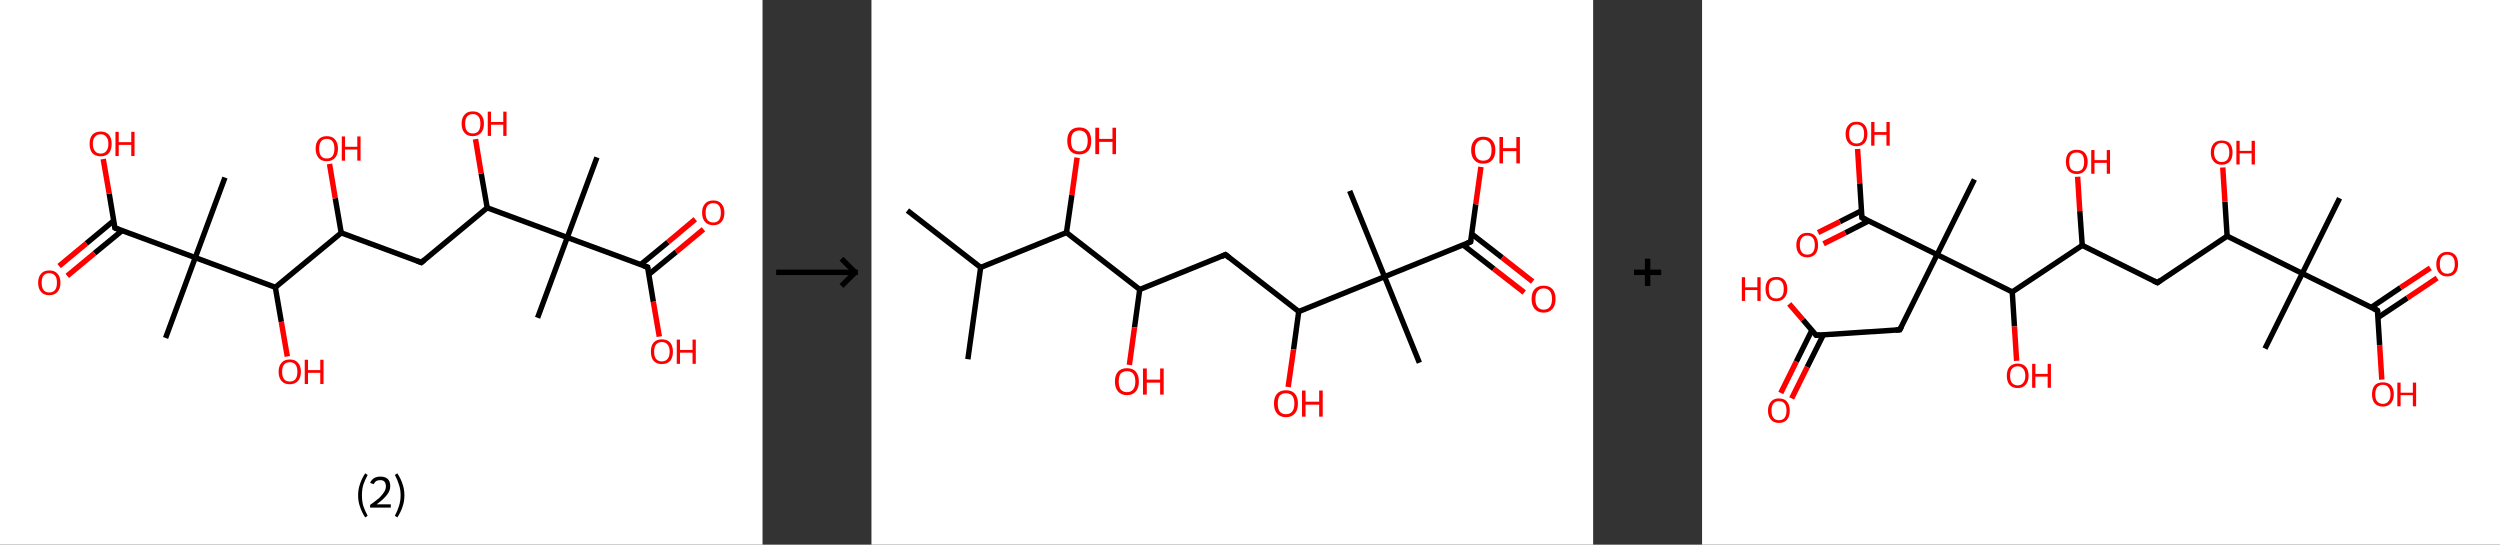 <?xml version='1.0' encoding='ASCII' standalone='yes'?>
<svg xmlns="http://www.w3.org/2000/svg" xmlns:xlink="http://www.w3.org/1999/xlink" version="1.1" width="918.0px" viewBox="0 0 918.0 200.0" height="200.0px">
  <rect x="0" y="0" width="918.0" height="200.0" fill="#333333" stroke="none"/>
  <g>
    <g transform="translate(0, 0) scale(1 1) "><!-- END OF HEADER -->
<rect style="opacity:1.0;fill:#FFFFFF;stroke:none" width="280.0" height="200.0" x="0.0" y="0.0"> </rect>
<path class="bond-0 atom-0 atom-1" d="M 219.2,57.8 L 208.3,87.2" style="fill:none;fill-rule:evenodd;stroke:#000000;stroke-width:2.0px;stroke-linecap:butt;stroke-linejoin:miter;stroke-opacity:1"/>
<path class="bond-1 atom-1 atom-2" d="M 208.3,87.2 L 197.4,116.7" style="fill:none;fill-rule:evenodd;stroke:#000000;stroke-width:2.0px;stroke-linecap:butt;stroke-linejoin:miter;stroke-opacity:1"/>
<path class="bond-2 atom-1 atom-3" d="M 208.3,87.2 L 237.8,98.1" style="fill:none;fill-rule:evenodd;stroke:#000000;stroke-width:2.0px;stroke-linecap:butt;stroke-linejoin:miter;stroke-opacity:1"/>
<path class="bond-3 atom-3 atom-4" d="M 238.2,100.8 L 248.3,92.5" style="fill:none;fill-rule:evenodd;stroke:#000000;stroke-width:2.0px;stroke-linecap:butt;stroke-linejoin:miter;stroke-opacity:1"/>
<path class="bond-3 atom-3 atom-4" d="M 248.3,92.5 L 258.3,84.2" style="fill:none;fill-rule:evenodd;stroke:#FF0000;stroke-width:2.0px;stroke-linecap:butt;stroke-linejoin:miter;stroke-opacity:1"/>
<path class="bond-3 atom-3 atom-4" d="M 235.2,97.2 L 245.3,88.9" style="fill:none;fill-rule:evenodd;stroke:#000000;stroke-width:2.0px;stroke-linecap:butt;stroke-linejoin:miter;stroke-opacity:1"/>
<path class="bond-3 atom-3 atom-4" d="M 245.3,88.9 L 255.3,80.5" style="fill:none;fill-rule:evenodd;stroke:#FF0000;stroke-width:2.0px;stroke-linecap:butt;stroke-linejoin:miter;stroke-opacity:1"/>
<path class="bond-4 atom-3 atom-5" d="M 237.8,98.1 L 239.9,110.8" style="fill:none;fill-rule:evenodd;stroke:#000000;stroke-width:2.0px;stroke-linecap:butt;stroke-linejoin:miter;stroke-opacity:1"/>
<path class="bond-4 atom-3 atom-5" d="M 239.9,110.8 L 242.1,123.6" style="fill:none;fill-rule:evenodd;stroke:#FF0000;stroke-width:2.0px;stroke-linecap:butt;stroke-linejoin:miter;stroke-opacity:1"/>
<path class="bond-5 atom-1 atom-6" d="M 208.3,87.2 L 178.9,76.3" style="fill:none;fill-rule:evenodd;stroke:#000000;stroke-width:2.0px;stroke-linecap:butt;stroke-linejoin:miter;stroke-opacity:1"/>
<path class="bond-6 atom-6 atom-7" d="M 178.9,76.3 L 176.7,63.7" style="fill:none;fill-rule:evenodd;stroke:#000000;stroke-width:2.0px;stroke-linecap:butt;stroke-linejoin:miter;stroke-opacity:1"/>
<path class="bond-6 atom-6 atom-7" d="M 176.7,63.7 L 174.6,51.1" style="fill:none;fill-rule:evenodd;stroke:#FF0000;stroke-width:2.0px;stroke-linecap:butt;stroke-linejoin:miter;stroke-opacity:1"/>
<path class="bond-7 atom-6 atom-8" d="M 178.9,76.3 L 154.7,96.4" style="fill:none;fill-rule:evenodd;stroke:#000000;stroke-width:2.0px;stroke-linecap:butt;stroke-linejoin:miter;stroke-opacity:1"/>
<path class="bond-8 atom-8 atom-9" d="M 154.7,96.4 L 125.3,85.5" style="fill:none;fill-rule:evenodd;stroke:#000000;stroke-width:2.0px;stroke-linecap:butt;stroke-linejoin:miter;stroke-opacity:1"/>
<path class="bond-9 atom-9 atom-10" d="M 125.3,85.5 L 123.1,72.8" style="fill:none;fill-rule:evenodd;stroke:#000000;stroke-width:2.0px;stroke-linecap:butt;stroke-linejoin:miter;stroke-opacity:1"/>
<path class="bond-9 atom-9 atom-10" d="M 123.1,72.8 L 121.0,60.2" style="fill:none;fill-rule:evenodd;stroke:#FF0000;stroke-width:2.0px;stroke-linecap:butt;stroke-linejoin:miter;stroke-opacity:1"/>
<path class="bond-10 atom-9 atom-11" d="M 125.3,85.5 L 101.1,105.5" style="fill:none;fill-rule:evenodd;stroke:#000000;stroke-width:2.0px;stroke-linecap:butt;stroke-linejoin:miter;stroke-opacity:1"/>
<path class="bond-11 atom-11 atom-12" d="M 101.1,105.5 L 103.3,118.2" style="fill:none;fill-rule:evenodd;stroke:#000000;stroke-width:2.0px;stroke-linecap:butt;stroke-linejoin:miter;stroke-opacity:1"/>
<path class="bond-11 atom-11 atom-12" d="M 103.3,118.2 L 105.5,130.9" style="fill:none;fill-rule:evenodd;stroke:#FF0000;stroke-width:2.0px;stroke-linecap:butt;stroke-linejoin:miter;stroke-opacity:1"/>
<path class="bond-12 atom-11 atom-13" d="M 101.1,105.5 L 71.7,94.6" style="fill:none;fill-rule:evenodd;stroke:#000000;stroke-width:2.0px;stroke-linecap:butt;stroke-linejoin:miter;stroke-opacity:1"/>
<path class="bond-13 atom-13 atom-14" d="M 71.7,94.6 L 82.6,65.2" style="fill:none;fill-rule:evenodd;stroke:#000000;stroke-width:2.0px;stroke-linecap:butt;stroke-linejoin:miter;stroke-opacity:1"/>
<path class="bond-14 atom-13 atom-15" d="M 71.7,94.6 L 60.8,124.1" style="fill:none;fill-rule:evenodd;stroke:#000000;stroke-width:2.0px;stroke-linecap:butt;stroke-linejoin:miter;stroke-opacity:1"/>
<path class="bond-15 atom-13 atom-16" d="M 71.7,94.6 L 42.2,83.7" style="fill:none;fill-rule:evenodd;stroke:#000000;stroke-width:2.0px;stroke-linecap:butt;stroke-linejoin:miter;stroke-opacity:1"/>
<path class="bond-16 atom-16 atom-17" d="M 41.8,81.0 L 31.7,89.4" style="fill:none;fill-rule:evenodd;stroke:#000000;stroke-width:2.0px;stroke-linecap:butt;stroke-linejoin:miter;stroke-opacity:1"/>
<path class="bond-16 atom-16 atom-17" d="M 31.7,89.4 L 21.7,97.7" style="fill:none;fill-rule:evenodd;stroke:#FF0000;stroke-width:2.0px;stroke-linecap:butt;stroke-linejoin:miter;stroke-opacity:1"/>
<path class="bond-16 atom-16 atom-17" d="M 44.8,84.7 L 34.7,93.0" style="fill:none;fill-rule:evenodd;stroke:#000000;stroke-width:2.0px;stroke-linecap:butt;stroke-linejoin:miter;stroke-opacity:1"/>
<path class="bond-16 atom-16 atom-17" d="M 34.7,93.0 L 24.7,101.3" style="fill:none;fill-rule:evenodd;stroke:#FF0000;stroke-width:2.0px;stroke-linecap:butt;stroke-linejoin:miter;stroke-opacity:1"/>
<path class="bond-17 atom-16 atom-18" d="M 42.2,83.7 L 40.1,71.1" style="fill:none;fill-rule:evenodd;stroke:#000000;stroke-width:2.0px;stroke-linecap:butt;stroke-linejoin:miter;stroke-opacity:1"/>
<path class="bond-17 atom-16 atom-18" d="M 40.1,71.1 L 37.9,58.4" style="fill:none;fill-rule:evenodd;stroke:#FF0000;stroke-width:2.0px;stroke-linecap:butt;stroke-linejoin:miter;stroke-opacity:1"/>
<path d="M 236.3,97.6 L 237.8,98.1 L 237.9,98.8" style="fill:none;stroke:#000000;stroke-width:2.0px;stroke-linecap:butt;stroke-linejoin:miter;stroke-opacity:1;"/>
<path d="M 155.9,95.4 L 154.7,96.4 L 153.2,95.8" style="fill:none;stroke:#000000;stroke-width:2.0px;stroke-linecap:butt;stroke-linejoin:miter;stroke-opacity:1;"/>
<path d="M 43.7,84.3 L 42.2,83.7 L 42.1,83.1" style="fill:none;stroke:#000000;stroke-width:2.0px;stroke-linecap:butt;stroke-linejoin:miter;stroke-opacity:1;"/>
<path class="atom-4" d="M 257.8 78.1 Q 257.8 76.0, 258.9 74.8 Q 259.9 73.6, 261.9 73.6 Q 263.9 73.6, 264.9 74.8 Q 266.0 76.0, 266.0 78.1 Q 266.0 80.3, 264.9 81.5 Q 263.9 82.7, 261.9 82.7 Q 260.0 82.7, 258.9 81.5 Q 257.8 80.3, 257.8 78.1 M 261.9 81.7 Q 263.3 81.7, 264.0 80.8 Q 264.7 79.9, 264.7 78.1 Q 264.7 76.4, 264.0 75.5 Q 263.3 74.6, 261.9 74.6 Q 260.6 74.6, 259.8 75.5 Q 259.1 76.4, 259.1 78.1 Q 259.1 79.9, 259.8 80.8 Q 260.6 81.7, 261.9 81.7 " fill="#FF0000"/>
<path class="atom-5" d="M 239.0 129.1 Q 239.0 127.0, 240.0 125.8 Q 241.1 124.6, 243.0 124.6 Q 245.0 124.6, 246.1 125.8 Q 247.1 127.0, 247.1 129.1 Q 247.1 131.3, 246.1 132.5 Q 245.0 133.7, 243.0 133.7 Q 241.1 133.7, 240.0 132.5 Q 239.0 131.3, 239.0 129.1 M 243.0 132.7 Q 244.4 132.7, 245.1 131.8 Q 245.9 130.9, 245.9 129.1 Q 245.9 127.4, 245.1 126.5 Q 244.4 125.6, 243.0 125.6 Q 241.7 125.6, 240.9 126.5 Q 240.2 127.4, 240.2 129.1 Q 240.2 130.9, 240.9 131.8 Q 241.7 132.7, 243.0 132.7 " fill="#FF0000"/>
<path class="atom-5" d="M 248.5 124.7 L 249.7 124.7 L 249.7 128.5 L 254.3 128.5 L 254.3 124.7 L 255.5 124.7 L 255.5 133.6 L 254.3 133.6 L 254.3 129.5 L 249.7 129.5 L 249.7 133.6 L 248.5 133.6 L 248.5 124.7 " fill="#FF0000"/>
<path class="atom-7" d="M 169.5 45.4 Q 169.5 43.3, 170.6 42.1 Q 171.6 40.9, 173.6 40.9 Q 175.6 40.9, 176.6 42.1 Q 177.7 43.3, 177.7 45.4 Q 177.7 47.6, 176.6 48.8 Q 175.5 50.0, 173.6 50.0 Q 171.6 50.0, 170.6 48.8 Q 169.5 47.6, 169.5 45.4 M 173.6 49.0 Q 175.0 49.0, 175.7 48.1 Q 176.4 47.2, 176.4 45.4 Q 176.4 43.7, 175.7 42.8 Q 175.0 41.9, 173.6 41.9 Q 172.2 41.9, 171.5 42.8 Q 170.8 43.7, 170.8 45.4 Q 170.8 47.2, 171.5 48.1 Q 172.2 49.0, 173.6 49.0 " fill="#FF0000"/>
<path class="atom-7" d="M 179.1 41.0 L 180.3 41.0 L 180.3 44.8 L 184.8 44.8 L 184.8 41.0 L 186.0 41.0 L 186.0 49.9 L 184.8 49.9 L 184.8 45.8 L 180.3 45.8 L 180.3 49.9 L 179.1 49.9 L 179.1 41.0 " fill="#FF0000"/>
<path class="atom-10" d="M 115.9 54.6 Q 115.9 52.4, 117.0 51.2 Q 118.0 50.0, 120.0 50.0 Q 122.0 50.0, 123.0 51.2 Q 124.1 52.4, 124.1 54.6 Q 124.1 56.7, 123.0 58.0 Q 121.9 59.2, 120.0 59.2 Q 118.0 59.2, 117.0 58.0 Q 115.9 56.7, 115.9 54.6 M 120.0 58.2 Q 121.4 58.2, 122.1 57.3 Q 122.8 56.3, 122.8 54.6 Q 122.8 52.8, 122.1 51.9 Q 121.4 51.0, 120.0 51.0 Q 118.6 51.0, 117.9 51.9 Q 117.2 52.8, 117.2 54.6 Q 117.2 56.4, 117.9 57.3 Q 118.6 58.2, 120.0 58.2 " fill="#FF0000"/>
<path class="atom-10" d="M 125.5 50.1 L 126.7 50.1 L 126.7 53.9 L 131.2 53.9 L 131.2 50.1 L 132.4 50.1 L 132.4 59.0 L 131.2 59.0 L 131.2 54.9 L 126.7 54.9 L 126.7 59.0 L 125.5 59.0 L 125.5 50.1 " fill="#FF0000"/>
<path class="atom-12" d="M 102.3 136.5 Q 102.3 134.4, 103.4 133.2 Q 104.4 132.0, 106.4 132.0 Q 108.4 132.0, 109.4 133.2 Q 110.5 134.4, 110.5 136.5 Q 110.5 138.7, 109.4 139.9 Q 108.3 141.1, 106.4 141.1 Q 104.4 141.1, 103.4 139.9 Q 102.3 138.7, 102.3 136.5 M 106.4 140.1 Q 107.8 140.1, 108.5 139.2 Q 109.2 138.3, 109.2 136.5 Q 109.2 134.8, 108.5 133.9 Q 107.8 133.0, 106.4 133.0 Q 105.0 133.0, 104.3 133.9 Q 103.6 134.7, 103.6 136.5 Q 103.6 138.3, 104.3 139.2 Q 105.0 140.1, 106.4 140.1 " fill="#FF0000"/>
<path class="atom-12" d="M 111.9 132.1 L 113.1 132.1 L 113.1 135.9 L 117.6 135.9 L 117.6 132.1 L 118.8 132.1 L 118.8 141.0 L 117.6 141.0 L 117.6 136.9 L 113.1 136.9 L 113.1 141.0 L 111.9 141.0 L 111.9 132.1 " fill="#FF0000"/>
<path class="atom-17" d="M 14.0 103.8 Q 14.0 101.7, 15.1 100.5 Q 16.1 99.3, 18.1 99.3 Q 20.1 99.3, 21.1 100.5 Q 22.2 101.7, 22.2 103.8 Q 22.2 106.0, 21.1 107.2 Q 20.0 108.4, 18.1 108.4 Q 16.1 108.4, 15.1 107.2 Q 14.0 106.0, 14.0 103.8 M 18.1 107.4 Q 19.4 107.4, 20.2 106.5 Q 20.9 105.6, 20.9 103.8 Q 20.9 102.0, 20.2 101.2 Q 19.4 100.3, 18.1 100.3 Q 16.7 100.3, 16.0 101.2 Q 15.3 102.0, 15.3 103.8 Q 15.3 105.6, 16.0 106.5 Q 16.7 107.4, 18.1 107.4 " fill="#FF0000"/>
<path class="atom-18" d="M 32.9 52.8 Q 32.9 50.7, 33.9 49.5 Q 35.0 48.3, 37.0 48.3 Q 38.9 48.3, 40.0 49.5 Q 41.0 50.7, 41.0 52.8 Q 41.0 55.0, 40.0 56.2 Q 38.9 57.4, 37.0 57.4 Q 35.0 57.4, 33.9 56.2 Q 32.9 55.0, 32.9 52.8 M 37.0 56.4 Q 38.3 56.4, 39.0 55.5 Q 39.8 54.6, 39.8 52.8 Q 39.8 51.1, 39.0 50.2 Q 38.3 49.3, 37.0 49.3 Q 35.6 49.3, 34.9 50.2 Q 34.1 51.0, 34.1 52.8 Q 34.1 54.6, 34.9 55.5 Q 35.6 56.4, 37.0 56.4 " fill="#FF0000"/>
<path class="atom-18" d="M 42.4 48.4 L 43.6 48.4 L 43.6 52.2 L 48.2 52.2 L 48.2 48.4 L 49.4 48.4 L 49.4 57.3 L 48.2 57.3 L 48.2 53.2 L 43.6 53.2 L 43.6 57.3 L 42.4 57.3 L 42.4 48.4 " fill="#FF0000"/>
<path class="legend" d="M 131.5 181.9 Q 131.5 179.6, 132.2 177.7 Q 132.8 175.8, 134.1 173.8 L 135.0 174.4 Q 134.0 176.3, 133.4 178.0 Q 132.9 179.7, 132.9 181.9 Q 132.9 184.0, 133.4 185.8 Q 134.0 187.5, 135.0 189.4 L 134.1 190.0 Q 132.8 188.0, 132.2 186.1 Q 131.5 184.2, 131.5 181.9 " fill="#000000"/>
<path class="legend" d="M 135.9 177.3 Q 136.4 176.2, 137.3 175.6 Q 138.3 175.0, 139.7 175.0 Q 141.4 175.0, 142.4 175.9 Q 143.3 176.8, 143.3 178.5 Q 143.3 180.2, 142.1 181.7 Q 140.9 183.3, 138.3 185.2 L 143.5 185.2 L 143.5 186.4 L 135.9 186.4 L 135.9 185.4 Q 138.0 183.9, 139.3 182.8 Q 140.5 181.6, 141.1 180.6 Q 141.7 179.6, 141.7 178.6 Q 141.7 177.5, 141.2 176.9 Q 140.7 176.3, 139.7 176.3 Q 138.8 176.3, 138.2 176.6 Q 137.6 177.0, 137.2 177.8 L 135.9 177.3 " fill="#000000"/>
<path class="legend" d="M 148.5 181.9 Q 148.5 184.2, 147.8 186.1 Q 147.2 188.0, 145.9 190.0 L 145.0 189.4 Q 146.0 187.5, 146.5 185.8 Q 147.1 184.0, 147.1 181.9 Q 147.1 179.7, 146.5 178.0 Q 146.0 176.3, 145.0 174.4 L 145.9 173.8 Q 147.2 175.8, 147.8 177.7 Q 148.5 179.6, 148.5 181.9 " fill="#000000"/>
</g>
    <g transform="translate(280.0, 0) scale(1 1) "><line x1="5" y1="100" x2="35" y2="100" style="stroke:rgb(0,0,0);stroke-width:2"/>
  <line x1="34" y1="100" x2="29" y2="95" style="stroke:rgb(0,0,0);stroke-width:2"/>
  <line x1="34" y1="100" x2="29" y2="105" style="stroke:rgb(0,0,0);stroke-width:2"/>
</g>
    <g transform="translate(320.0, 0) scale(1 1) "><!-- END OF HEADER -->
<rect style="opacity:1.0;fill:#FFFFFF;stroke:none" width="265.0" height="200.0" x="0.0" y="0.0"> </rect>
<path class="bond-0 atom-0 atom-1" d="M 13.2,77.3 L 40.1,98.2" style="fill:none;fill-rule:evenodd;stroke:#000000;stroke-width:2.0px;stroke-linecap:butt;stroke-linejoin:miter;stroke-opacity:1"/>
<path class="bond-1 atom-1 atom-2" d="M 40.1,98.2 L 35.4,131.9" style="fill:none;fill-rule:evenodd;stroke:#000000;stroke-width:2.0px;stroke-linecap:butt;stroke-linejoin:miter;stroke-opacity:1"/>
<path class="bond-2 atom-1 atom-3" d="M 40.1,98.2 L 71.6,85.4" style="fill:none;fill-rule:evenodd;stroke:#000000;stroke-width:2.0px;stroke-linecap:butt;stroke-linejoin:miter;stroke-opacity:1"/>
<path class="bond-3 atom-3 atom-4" d="M 71.6,85.4 L 73.6,71.6" style="fill:none;fill-rule:evenodd;stroke:#000000;stroke-width:2.0px;stroke-linecap:butt;stroke-linejoin:miter;stroke-opacity:1"/>
<path class="bond-3 atom-3 atom-4" d="M 73.6,71.6 L 75.5,57.9" style="fill:none;fill-rule:evenodd;stroke:#FF0000;stroke-width:2.0px;stroke-linecap:butt;stroke-linejoin:miter;stroke-opacity:1"/>
<path class="bond-4 atom-3 atom-5" d="M 71.6,85.4 L 98.5,106.3" style="fill:none;fill-rule:evenodd;stroke:#000000;stroke-width:2.0px;stroke-linecap:butt;stroke-linejoin:miter;stroke-opacity:1"/>
<path class="bond-5 atom-5 atom-6" d="M 98.5,106.3 L 96.6,120.2" style="fill:none;fill-rule:evenodd;stroke:#000000;stroke-width:2.0px;stroke-linecap:butt;stroke-linejoin:miter;stroke-opacity:1"/>
<path class="bond-5 atom-5 atom-6" d="M 96.6,120.2 L 94.7,134.0" style="fill:none;fill-rule:evenodd;stroke:#FF0000;stroke-width:2.0px;stroke-linecap:butt;stroke-linejoin:miter;stroke-opacity:1"/>
<path class="bond-6 atom-5 atom-7" d="M 98.5,106.3 L 130.0,93.5" style="fill:none;fill-rule:evenodd;stroke:#000000;stroke-width:2.0px;stroke-linecap:butt;stroke-linejoin:miter;stroke-opacity:1"/>
<path class="bond-7 atom-7 atom-8" d="M 130.0,93.5 L 156.9,114.4" style="fill:none;fill-rule:evenodd;stroke:#000000;stroke-width:2.0px;stroke-linecap:butt;stroke-linejoin:miter;stroke-opacity:1"/>
<path class="bond-8 atom-8 atom-9" d="M 156.9,114.4 L 155.0,128.3" style="fill:none;fill-rule:evenodd;stroke:#000000;stroke-width:2.0px;stroke-linecap:butt;stroke-linejoin:miter;stroke-opacity:1"/>
<path class="bond-8 atom-8 atom-9" d="M 155.0,128.3 L 153.0,142.1" style="fill:none;fill-rule:evenodd;stroke:#FF0000;stroke-width:2.0px;stroke-linecap:butt;stroke-linejoin:miter;stroke-opacity:1"/>
<path class="bond-9 atom-8 atom-10" d="M 156.9,114.4 L 188.4,101.6" style="fill:none;fill-rule:evenodd;stroke:#000000;stroke-width:2.0px;stroke-linecap:butt;stroke-linejoin:miter;stroke-opacity:1"/>
<path class="bond-10 atom-10 atom-11" d="M 188.4,101.6 L 175.6,70.1" style="fill:none;fill-rule:evenodd;stroke:#000000;stroke-width:2.0px;stroke-linecap:butt;stroke-linejoin:miter;stroke-opacity:1"/>
<path class="bond-11 atom-10 atom-12" d="M 188.4,101.6 L 201.2,133.2" style="fill:none;fill-rule:evenodd;stroke:#000000;stroke-width:2.0px;stroke-linecap:butt;stroke-linejoin:miter;stroke-opacity:1"/>
<path class="bond-12 atom-10 atom-13" d="M 188.4,101.6 L 220.0,88.8" style="fill:none;fill-rule:evenodd;stroke:#000000;stroke-width:2.0px;stroke-linecap:butt;stroke-linejoin:miter;stroke-opacity:1"/>
<path class="bond-13 atom-13 atom-14" d="M 217.2,89.9 L 228.5,98.7" style="fill:none;fill-rule:evenodd;stroke:#000000;stroke-width:2.0px;stroke-linecap:butt;stroke-linejoin:miter;stroke-opacity:1"/>
<path class="bond-13 atom-13 atom-14" d="M 228.5,98.7 L 239.7,107.4" style="fill:none;fill-rule:evenodd;stroke:#FF0000;stroke-width:2.0px;stroke-linecap:butt;stroke-linejoin:miter;stroke-opacity:1"/>
<path class="bond-13 atom-13 atom-14" d="M 220.4,85.9 L 231.6,94.6" style="fill:none;fill-rule:evenodd;stroke:#000000;stroke-width:2.0px;stroke-linecap:butt;stroke-linejoin:miter;stroke-opacity:1"/>
<path class="bond-13 atom-13 atom-14" d="M 231.6,94.6 L 242.8,103.4" style="fill:none;fill-rule:evenodd;stroke:#FF0000;stroke-width:2.0px;stroke-linecap:butt;stroke-linejoin:miter;stroke-opacity:1"/>
<path class="bond-14 atom-13 atom-15" d="M 220.0,88.8 L 221.9,75.0" style="fill:none;fill-rule:evenodd;stroke:#000000;stroke-width:2.0px;stroke-linecap:butt;stroke-linejoin:miter;stroke-opacity:1"/>
<path class="bond-14 atom-13 atom-15" d="M 221.9,75.0 L 223.8,61.3" style="fill:none;fill-rule:evenodd;stroke:#FF0000;stroke-width:2.0px;stroke-linecap:butt;stroke-linejoin:miter;stroke-opacity:1"/>
<path d="M 128.5,94.2 L 130.0,93.5 L 131.4,94.6" style="fill:none;stroke:#000000;stroke-width:2.0px;stroke-linecap:butt;stroke-linejoin:miter;stroke-opacity:1;"/>
<path d="M 218.4,89.5 L 220.0,88.8 L 220.1,88.1" style="fill:none;stroke:#000000;stroke-width:2.0px;stroke-linecap:butt;stroke-linejoin:miter;stroke-opacity:1;"/>
<path class="atom-4" d="M 71.9 51.7 Q 71.9 49.4, 73.0 48.1 Q 74.2 46.8, 76.3 46.8 Q 78.5 46.8, 79.6 48.1 Q 80.7 49.4, 80.7 51.7 Q 80.7 54.1, 79.6 55.4 Q 78.4 56.7, 76.3 56.7 Q 74.2 56.7, 73.0 55.4 Q 71.9 54.1, 71.9 51.7 M 76.3 55.6 Q 77.8 55.6, 78.6 54.7 Q 79.4 53.7, 79.4 51.7 Q 79.4 49.8, 78.6 48.9 Q 77.8 47.9, 76.3 47.9 Q 74.9 47.9, 74.0 48.9 Q 73.3 49.8, 73.3 51.7 Q 73.3 53.7, 74.0 54.7 Q 74.9 55.6, 76.3 55.6 " fill="#FF0000"/>
<path class="atom-4" d="M 82.2 46.9 L 83.6 46.9 L 83.6 51.0 L 88.5 51.0 L 88.5 46.9 L 89.8 46.9 L 89.8 56.6 L 88.5 56.6 L 88.5 52.1 L 83.6 52.1 L 83.6 56.6 L 82.2 56.6 L 82.2 46.9 " fill="#FF0000"/>
<path class="atom-6" d="M 89.4 140.1 Q 89.4 137.8, 90.5 136.5 Q 91.7 135.2, 93.8 135.2 Q 96.0 135.2, 97.1 136.5 Q 98.2 137.8, 98.2 140.1 Q 98.2 142.4, 97.1 143.7 Q 95.9 145.1, 93.8 145.1 Q 91.7 145.1, 90.5 143.7 Q 89.4 142.4, 89.4 140.1 M 93.8 144.0 Q 95.3 144.0, 96.1 143.0 Q 96.9 142.0, 96.9 140.1 Q 96.9 138.2, 96.1 137.2 Q 95.3 136.3, 93.8 136.3 Q 92.4 136.3, 91.5 137.2 Q 90.8 138.2, 90.8 140.1 Q 90.8 142.0, 91.5 143.0 Q 92.4 144.0, 93.8 144.0 " fill="#FF0000"/>
<path class="atom-6" d="M 99.7 135.3 L 101.1 135.3 L 101.1 139.4 L 106.0 139.4 L 106.0 135.3 L 107.3 135.3 L 107.3 144.9 L 106.0 144.9 L 106.0 140.5 L 101.1 140.5 L 101.1 144.9 L 99.7 144.9 L 99.7 135.3 " fill="#FF0000"/>
<path class="atom-9" d="M 147.8 148.2 Q 147.8 145.9, 148.9 144.6 Q 150.1 143.3, 152.2 143.3 Q 154.4 143.3, 155.5 144.6 Q 156.6 145.9, 156.6 148.2 Q 156.6 150.5, 155.5 151.8 Q 154.3 153.2, 152.2 153.2 Q 150.1 153.2, 148.9 151.8 Q 147.8 150.5, 147.8 148.2 M 152.2 152.1 Q 153.7 152.1, 154.5 151.1 Q 155.3 150.1, 155.3 148.2 Q 155.3 146.3, 154.5 145.3 Q 153.7 144.4, 152.2 144.4 Q 150.7 144.4, 149.9 145.3 Q 149.2 146.3, 149.2 148.2 Q 149.2 150.1, 149.9 151.1 Q 150.7 152.1, 152.2 152.1 " fill="#FF0000"/>
<path class="atom-9" d="M 158.1 143.4 L 159.4 143.4 L 159.4 147.5 L 164.4 147.5 L 164.4 143.4 L 165.7 143.4 L 165.7 153.0 L 164.4 153.0 L 164.4 148.6 L 159.4 148.6 L 159.4 153.0 L 158.1 153.0 L 158.1 143.4 " fill="#FF0000"/>
<path class="atom-14" d="M 242.4 109.8 Q 242.4 107.4, 243.5 106.2 Q 244.7 104.9, 246.8 104.9 Q 249.0 104.9, 250.1 106.2 Q 251.2 107.4, 251.2 109.8 Q 251.2 112.1, 250.1 113.4 Q 248.9 114.8, 246.8 114.8 Q 244.7 114.8, 243.5 113.4 Q 242.4 112.1, 242.4 109.8 M 246.8 113.7 Q 248.3 113.7, 249.1 112.7 Q 249.9 111.7, 249.9 109.8 Q 249.9 107.9, 249.1 106.9 Q 248.3 105.9, 246.8 105.9 Q 245.4 105.9, 244.6 106.9 Q 243.8 107.9, 243.8 109.8 Q 243.8 111.7, 244.6 112.7 Q 245.4 113.7, 246.8 113.7 " fill="#FF0000"/>
<path class="atom-15" d="M 220.2 55.1 Q 220.2 52.8, 221.4 51.5 Q 222.5 50.2, 224.6 50.2 Q 226.8 50.2, 227.9 51.5 Q 229.1 52.8, 229.1 55.1 Q 229.1 57.5, 227.9 58.8 Q 226.8 60.1, 224.6 60.1 Q 222.5 60.1, 221.4 58.8 Q 220.2 57.5, 220.2 55.1 M 224.6 59.0 Q 226.1 59.0, 226.9 58.1 Q 227.7 57.1, 227.7 55.1 Q 227.7 53.2, 226.9 52.3 Q 226.1 51.3, 224.6 51.3 Q 223.2 51.3, 222.4 52.3 Q 221.6 53.2, 221.6 55.1 Q 221.6 57.1, 222.4 58.1 Q 223.2 59.0, 224.6 59.0 " fill="#FF0000"/>
<path class="atom-15" d="M 230.6 50.3 L 231.9 50.3 L 231.9 54.4 L 236.8 54.4 L 236.8 50.3 L 238.1 50.3 L 238.1 60.0 L 236.8 60.0 L 236.8 55.5 L 231.9 55.5 L 231.9 60.0 L 230.6 60.0 L 230.6 50.3 " fill="#FF0000"/>
</g>
    <g transform="translate(585.0, 0) scale(1 1) "><line x1="15" y1="100" x2="25" y2="100" style="stroke:rgb(0,0,0);stroke-width:2"/>
  <line x1="20" y1="95" x2="20" y2="105" style="stroke:rgb(0,0,0);stroke-width:2"/>
</g>
    <g transform="translate(625.0, 0) scale(1 1) "><!-- END OF HEADER -->
<rect style="opacity:1.0;fill:#FFFFFF;stroke:none" width="293.0" height="200.0" x="0.0" y="0.0"> </rect>
<path class="bond-0 atom-0 atom-1" d="M 234.1,72.8 L 220.4,100.4" style="fill:none;fill-rule:evenodd;stroke:#000000;stroke-width:2.0px;stroke-linecap:butt;stroke-linejoin:miter;stroke-opacity:1"/>
<path class="bond-1 atom-1 atom-2" d="M 220.4,100.4 L 206.7,128.0" style="fill:none;fill-rule:evenodd;stroke:#000000;stroke-width:2.0px;stroke-linecap:butt;stroke-linejoin:miter;stroke-opacity:1"/>
<path class="bond-2 atom-1 atom-3" d="M 220.4,100.4 L 248.0,114.0" style="fill:none;fill-rule:evenodd;stroke:#000000;stroke-width:2.0px;stroke-linecap:butt;stroke-linejoin:miter;stroke-opacity:1"/>
<path class="bond-3 atom-3 atom-4" d="M 248.2,116.6 L 259.0,109.4" style="fill:none;fill-rule:evenodd;stroke:#000000;stroke-width:2.0px;stroke-linecap:butt;stroke-linejoin:miter;stroke-opacity:1"/>
<path class="bond-3 atom-3 atom-4" d="M 259.0,109.4 L 269.9,102.1" style="fill:none;fill-rule:evenodd;stroke:#FF0000;stroke-width:2.0px;stroke-linecap:butt;stroke-linejoin:miter;stroke-opacity:1"/>
<path class="bond-3 atom-3 atom-4" d="M 245.7,112.9 L 256.5,105.6" style="fill:none;fill-rule:evenodd;stroke:#000000;stroke-width:2.0px;stroke-linecap:butt;stroke-linejoin:miter;stroke-opacity:1"/>
<path class="bond-3 atom-3 atom-4" d="M 256.5,105.6 L 267.4,98.4" style="fill:none;fill-rule:evenodd;stroke:#FF0000;stroke-width:2.0px;stroke-linecap:butt;stroke-linejoin:miter;stroke-opacity:1"/>
<path class="bond-4 atom-3 atom-5" d="M 248.0,114.0 L 248.8,126.7" style="fill:none;fill-rule:evenodd;stroke:#000000;stroke-width:2.0px;stroke-linecap:butt;stroke-linejoin:miter;stroke-opacity:1"/>
<path class="bond-4 atom-3 atom-5" d="M 248.8,126.7 L 249.6,139.4" style="fill:none;fill-rule:evenodd;stroke:#FF0000;stroke-width:2.0px;stroke-linecap:butt;stroke-linejoin:miter;stroke-opacity:1"/>
<path class="bond-5 atom-1 atom-6" d="M 220.4,100.4 L 192.8,86.7" style="fill:none;fill-rule:evenodd;stroke:#000000;stroke-width:2.0px;stroke-linecap:butt;stroke-linejoin:miter;stroke-opacity:1"/>
<path class="bond-6 atom-6 atom-7" d="M 192.8,86.7 L 192.0,74.1" style="fill:none;fill-rule:evenodd;stroke:#000000;stroke-width:2.0px;stroke-linecap:butt;stroke-linejoin:miter;stroke-opacity:1"/>
<path class="bond-6 atom-6 atom-7" d="M 192.0,74.1 L 191.2,61.5" style="fill:none;fill-rule:evenodd;stroke:#FF0000;stroke-width:2.0px;stroke-linecap:butt;stroke-linejoin:miter;stroke-opacity:1"/>
<path class="bond-7 atom-6 atom-8" d="M 192.8,86.7 L 167.2,103.8" style="fill:none;fill-rule:evenodd;stroke:#000000;stroke-width:2.0px;stroke-linecap:butt;stroke-linejoin:miter;stroke-opacity:1"/>
<path class="bond-8 atom-8 atom-9" d="M 167.2,103.8 L 139.6,90.1" style="fill:none;fill-rule:evenodd;stroke:#000000;stroke-width:2.0px;stroke-linecap:butt;stroke-linejoin:miter;stroke-opacity:1"/>
<path class="bond-9 atom-9 atom-10" d="M 139.6,90.1 L 138.7,77.5" style="fill:none;fill-rule:evenodd;stroke:#000000;stroke-width:2.0px;stroke-linecap:butt;stroke-linejoin:miter;stroke-opacity:1"/>
<path class="bond-9 atom-9 atom-10" d="M 138.7,77.5 L 137.9,64.9" style="fill:none;fill-rule:evenodd;stroke:#FF0000;stroke-width:2.0px;stroke-linecap:butt;stroke-linejoin:miter;stroke-opacity:1"/>
<path class="bond-10 atom-9 atom-11" d="M 139.6,90.1 L 113.9,107.2" style="fill:none;fill-rule:evenodd;stroke:#000000;stroke-width:2.0px;stroke-linecap:butt;stroke-linejoin:miter;stroke-opacity:1"/>
<path class="bond-11 atom-11 atom-12" d="M 113.9,107.2 L 114.7,119.9" style="fill:none;fill-rule:evenodd;stroke:#000000;stroke-width:2.0px;stroke-linecap:butt;stroke-linejoin:miter;stroke-opacity:1"/>
<path class="bond-11 atom-11 atom-12" d="M 114.7,119.9 L 115.5,132.5" style="fill:none;fill-rule:evenodd;stroke:#FF0000;stroke-width:2.0px;stroke-linecap:butt;stroke-linejoin:miter;stroke-opacity:1"/>
<path class="bond-12 atom-11 atom-13" d="M 113.9,107.2 L 86.3,93.5" style="fill:none;fill-rule:evenodd;stroke:#000000;stroke-width:2.0px;stroke-linecap:butt;stroke-linejoin:miter;stroke-opacity:1"/>
<path class="bond-13 atom-13 atom-14" d="M 86.3,93.5 L 100.0,65.9" style="fill:none;fill-rule:evenodd;stroke:#000000;stroke-width:2.0px;stroke-linecap:butt;stroke-linejoin:miter;stroke-opacity:1"/>
<path class="bond-14 atom-13 atom-15" d="M 86.3,93.5 L 72.6,121.1" style="fill:none;fill-rule:evenodd;stroke:#000000;stroke-width:2.0px;stroke-linecap:butt;stroke-linejoin:miter;stroke-opacity:1"/>
<path class="bond-15 atom-15 atom-16" d="M 72.6,121.1 L 41.9,123.1" style="fill:none;fill-rule:evenodd;stroke:#000000;stroke-width:2.0px;stroke-linecap:butt;stroke-linejoin:miter;stroke-opacity:1"/>
<path class="bond-16 atom-16 atom-17" d="M 40.3,121.3 L 34.6,132.8" style="fill:none;fill-rule:evenodd;stroke:#000000;stroke-width:2.0px;stroke-linecap:butt;stroke-linejoin:miter;stroke-opacity:1"/>
<path class="bond-16 atom-16 atom-17" d="M 34.6,132.8 L 28.9,144.3" style="fill:none;fill-rule:evenodd;stroke:#FF0000;stroke-width:2.0px;stroke-linecap:butt;stroke-linejoin:miter;stroke-opacity:1"/>
<path class="bond-16 atom-16 atom-17" d="M 44.5,123.0 L 38.6,134.8" style="fill:none;fill-rule:evenodd;stroke:#000000;stroke-width:2.0px;stroke-linecap:butt;stroke-linejoin:miter;stroke-opacity:1"/>
<path class="bond-16 atom-16 atom-17" d="M 38.6,134.8 L 32.9,146.3" style="fill:none;fill-rule:evenodd;stroke:#FF0000;stroke-width:2.0px;stroke-linecap:butt;stroke-linejoin:miter;stroke-opacity:1"/>
<path class="bond-17 atom-16 atom-18" d="M 41.9,123.1 L 37.0,117.4" style="fill:none;fill-rule:evenodd;stroke:#000000;stroke-width:2.0px;stroke-linecap:butt;stroke-linejoin:miter;stroke-opacity:1"/>
<path class="bond-17 atom-16 atom-18" d="M 37.0,117.4 L 32.0,111.6" style="fill:none;fill-rule:evenodd;stroke:#FF0000;stroke-width:2.0px;stroke-linecap:butt;stroke-linejoin:miter;stroke-opacity:1"/>
<path class="bond-18 atom-13 atom-19" d="M 86.3,93.5 L 58.7,79.9" style="fill:none;fill-rule:evenodd;stroke:#000000;stroke-width:2.0px;stroke-linecap:butt;stroke-linejoin:miter;stroke-opacity:1"/>
<path class="bond-19 atom-19 atom-20" d="M 58.5,77.4 L 50.6,81.4" style="fill:none;fill-rule:evenodd;stroke:#000000;stroke-width:2.0px;stroke-linecap:butt;stroke-linejoin:miter;stroke-opacity:1"/>
<path class="bond-19 atom-19 atom-20" d="M 50.6,81.4 L 42.6,85.4" style="fill:none;fill-rule:evenodd;stroke:#FF0000;stroke-width:2.0px;stroke-linecap:butt;stroke-linejoin:miter;stroke-opacity:1"/>
<path class="bond-19 atom-19 atom-20" d="M 61.2,81.1 L 52.6,85.5" style="fill:none;fill-rule:evenodd;stroke:#000000;stroke-width:2.0px;stroke-linecap:butt;stroke-linejoin:miter;stroke-opacity:1"/>
<path class="bond-19 atom-19 atom-20" d="M 52.6,85.5 L 44.6,89.5" style="fill:none;fill-rule:evenodd;stroke:#FF0000;stroke-width:2.0px;stroke-linecap:butt;stroke-linejoin:miter;stroke-opacity:1"/>
<path class="bond-20 atom-19 atom-21" d="M 58.7,79.9 L 57.9,67.3" style="fill:none;fill-rule:evenodd;stroke:#000000;stroke-width:2.0px;stroke-linecap:butt;stroke-linejoin:miter;stroke-opacity:1"/>
<path class="bond-20 atom-19 atom-21" d="M 57.9,67.3 L 57.1,54.7" style="fill:none;fill-rule:evenodd;stroke:#FF0000;stroke-width:2.0px;stroke-linecap:butt;stroke-linejoin:miter;stroke-opacity:1"/>
<path d="M 246.6,113.3 L 248.0,114.0 L 248.1,114.7" style="fill:none;stroke:#000000;stroke-width:2.0px;stroke-linecap:butt;stroke-linejoin:miter;stroke-opacity:1;"/>
<path d="M 168.4,102.9 L 167.2,103.8 L 165.8,103.1" style="fill:none;stroke:#000000;stroke-width:2.0px;stroke-linecap:butt;stroke-linejoin:miter;stroke-opacity:1;"/>
<path d="M 73.3,119.8 L 72.6,121.1 L 71.1,121.2" style="fill:none;stroke:#000000;stroke-width:2.0px;stroke-linecap:butt;stroke-linejoin:miter;stroke-opacity:1;"/>
<path d="M 43.4,123.0 L 41.9,123.1 L 41.7,122.8" style="fill:none;stroke:#000000;stroke-width:2.0px;stroke-linecap:butt;stroke-linejoin:miter;stroke-opacity:1;"/>
<path d="M 60.1,80.6 L 58.7,79.9 L 58.7,79.2" style="fill:none;stroke:#000000;stroke-width:2.0px;stroke-linecap:butt;stroke-linejoin:miter;stroke-opacity:1;"/>
<path class="atom-4" d="M 269.6 97.0 Q 269.6 94.9, 270.7 93.7 Q 271.7 92.5, 273.6 92.5 Q 275.6 92.5, 276.6 93.7 Q 277.6 94.9, 277.6 97.0 Q 277.6 99.1, 276.6 100.3 Q 275.6 101.5, 273.6 101.5 Q 271.7 101.5, 270.7 100.3 Q 269.6 99.1, 269.6 97.0 M 273.6 100.5 Q 275.0 100.5, 275.7 99.6 Q 276.4 98.7, 276.4 97.0 Q 276.4 95.3, 275.7 94.4 Q 275.0 93.5, 273.6 93.5 Q 272.3 93.5, 271.6 94.4 Q 270.9 95.2, 270.9 97.0 Q 270.9 98.7, 271.6 99.6 Q 272.3 100.5, 273.6 100.5 " fill="#FF0000"/>
<path class="atom-5" d="M 246.0 144.8 Q 246.0 142.7, 247.0 141.5 Q 248.0 140.4, 250.0 140.4 Q 251.9 140.4, 253.0 141.5 Q 254.0 142.7, 254.0 144.8 Q 254.0 146.9, 252.9 148.1 Q 251.9 149.3, 250.0 149.3 Q 248.1 149.3, 247.0 148.1 Q 246.0 146.9, 246.0 144.8 M 250.0 148.3 Q 251.3 148.3, 252.0 147.4 Q 252.8 146.5, 252.8 144.8 Q 252.8 143.1, 252.0 142.2 Q 251.3 141.3, 250.0 141.3 Q 248.7 141.3, 247.9 142.2 Q 247.2 143.1, 247.2 144.8 Q 247.2 146.6, 247.9 147.4 Q 248.7 148.3, 250.0 148.3 " fill="#FF0000"/>
<path class="atom-5" d="M 255.3 140.5 L 256.5 140.5 L 256.5 144.2 L 261.0 144.2 L 261.0 140.5 L 262.2 140.5 L 262.2 149.2 L 261.0 149.2 L 261.0 145.1 L 256.5 145.1 L 256.5 149.2 L 255.3 149.2 L 255.3 140.5 " fill="#FF0000"/>
<path class="atom-7" d="M 186.8 56.0 Q 186.8 53.9, 187.9 52.7 Q 188.9 51.6, 190.8 51.6 Q 192.8 51.6, 193.8 52.7 Q 194.8 53.9, 194.8 56.0 Q 194.8 58.1, 193.8 59.3 Q 192.7 60.5, 190.8 60.5 Q 188.9 60.5, 187.9 59.3 Q 186.8 58.1, 186.8 56.0 M 190.8 59.5 Q 192.2 59.5, 192.9 58.6 Q 193.6 57.7, 193.6 56.0 Q 193.6 54.3, 192.9 53.4 Q 192.2 52.5, 190.8 52.5 Q 189.5 52.5, 188.8 53.4 Q 188.0 54.3, 188.0 56.0 Q 188.0 57.8, 188.8 58.6 Q 189.5 59.5, 190.8 59.5 " fill="#FF0000"/>
<path class="atom-7" d="M 196.2 51.7 L 197.4 51.7 L 197.4 55.4 L 201.8 55.4 L 201.8 51.7 L 203.0 51.7 L 203.0 60.4 L 201.8 60.4 L 201.8 56.3 L 197.4 56.3 L 197.4 60.4 L 196.2 60.4 L 196.2 51.7 " fill="#FF0000"/>
<path class="atom-10" d="M 133.6 59.4 Q 133.6 57.3, 134.6 56.1 Q 135.6 55.0, 137.6 55.0 Q 139.5 55.0, 140.5 56.1 Q 141.6 57.3, 141.6 59.4 Q 141.6 61.5, 140.5 62.7 Q 139.5 63.9, 137.6 63.9 Q 135.7 63.9, 134.6 62.7 Q 133.6 61.5, 133.6 59.4 M 137.6 62.9 Q 138.9 62.9, 139.6 62.1 Q 140.3 61.2, 140.3 59.4 Q 140.3 57.7, 139.6 56.8 Q 138.9 56.0, 137.6 56.0 Q 136.2 56.0, 135.5 56.8 Q 134.8 57.7, 134.8 59.4 Q 134.8 61.2, 135.5 62.1 Q 136.2 62.9, 137.6 62.9 " fill="#FF0000"/>
<path class="atom-10" d="M 142.9 55.1 L 144.1 55.1 L 144.1 58.8 L 148.6 58.8 L 148.6 55.1 L 149.8 55.1 L 149.8 63.8 L 148.6 63.8 L 148.6 59.8 L 144.1 59.8 L 144.1 63.8 L 142.9 63.8 L 142.9 55.1 " fill="#FF0000"/>
<path class="atom-12" d="M 111.9 138.0 Q 111.9 135.9, 112.9 134.7 Q 114.0 133.5, 115.9 133.5 Q 117.8 133.5, 118.9 134.7 Q 119.9 135.9, 119.9 138.0 Q 119.9 140.1, 118.8 141.3 Q 117.8 142.5, 115.9 142.5 Q 114.0 142.5, 112.9 141.3 Q 111.9 140.1, 111.9 138.0 M 115.9 141.5 Q 117.2 141.5, 117.9 140.6 Q 118.7 139.7, 118.7 138.0 Q 118.7 136.3, 117.9 135.4 Q 117.2 134.5, 115.9 134.5 Q 114.6 134.5, 113.8 135.4 Q 113.1 136.2, 113.1 138.0 Q 113.1 139.7, 113.8 140.6 Q 114.6 141.5, 115.9 141.5 " fill="#FF0000"/>
<path class="atom-12" d="M 121.2 133.6 L 122.4 133.6 L 122.4 137.3 L 126.9 137.3 L 126.9 133.6 L 128.1 133.6 L 128.1 142.4 L 126.9 142.4 L 126.9 138.3 L 122.4 138.3 L 122.4 142.4 L 121.2 142.4 L 121.2 133.6 " fill="#FF0000"/>
<path class="atom-17" d="M 24.2 150.8 Q 24.2 148.7, 25.3 147.5 Q 26.3 146.3, 28.2 146.3 Q 30.2 146.3, 31.2 147.5 Q 32.2 148.7, 32.2 150.8 Q 32.2 152.9, 31.2 154.1 Q 30.2 155.3, 28.2 155.3 Q 26.3 155.3, 25.3 154.1 Q 24.2 152.9, 24.2 150.8 M 28.2 154.3 Q 29.6 154.3, 30.3 153.4 Q 31.0 152.5, 31.0 150.8 Q 31.0 149.0, 30.3 148.2 Q 29.6 147.3, 28.2 147.3 Q 26.9 147.3, 26.2 148.2 Q 25.5 149.0, 25.5 150.8 Q 25.5 152.5, 26.2 153.4 Q 26.9 154.3, 28.2 154.3 " fill="#FF0000"/>
<path class="atom-18" d="M 14.6 101.8 L 15.8 101.8 L 15.8 105.5 L 20.3 105.5 L 20.3 101.8 L 21.5 101.8 L 21.5 110.5 L 20.3 110.5 L 20.3 106.5 L 15.8 106.5 L 15.8 110.5 L 14.6 110.5 L 14.6 101.8 " fill="#FF0000"/>
<path class="atom-18" d="M 23.3 106.1 Q 23.3 104.0, 24.3 102.8 Q 25.3 101.7, 27.3 101.7 Q 29.2 101.7, 30.2 102.8 Q 31.3 104.0, 31.3 106.1 Q 31.3 108.2, 30.2 109.4 Q 29.2 110.6, 27.3 110.6 Q 25.3 110.6, 24.3 109.4 Q 23.3 108.2, 23.3 106.1 M 27.3 109.6 Q 28.6 109.6, 29.3 108.8 Q 30.0 107.9, 30.0 106.1 Q 30.0 104.4, 29.3 103.5 Q 28.6 102.7, 27.3 102.7 Q 25.9 102.7, 25.2 103.5 Q 24.5 104.4, 24.5 106.1 Q 24.5 107.9, 25.2 108.8 Q 25.9 109.6, 27.3 109.6 " fill="#FF0000"/>
<path class="atom-20" d="M 34.6 90.0 Q 34.6 87.9, 35.7 86.7 Q 36.7 85.5, 38.6 85.5 Q 40.6 85.5, 41.6 86.7 Q 42.6 87.9, 42.6 90.0 Q 42.6 92.1, 41.6 93.3 Q 40.5 94.5, 38.6 94.5 Q 36.7 94.5, 35.7 93.3 Q 34.6 92.1, 34.6 90.0 M 38.6 93.5 Q 40.0 93.5, 40.7 92.6 Q 41.4 91.7, 41.4 90.0 Q 41.4 88.3, 40.7 87.4 Q 40.0 86.5, 38.6 86.5 Q 37.3 86.5, 36.6 87.4 Q 35.9 88.3, 35.9 90.0 Q 35.9 91.7, 36.6 92.6 Q 37.3 93.5, 38.6 93.5 " fill="#FF0000"/>
<path class="atom-21" d="M 52.7 49.2 Q 52.7 47.1, 53.8 45.9 Q 54.8 44.7, 56.7 44.7 Q 58.7 44.7, 59.7 45.9 Q 60.7 47.1, 60.7 49.2 Q 60.7 51.3, 59.7 52.5 Q 58.6 53.7, 56.7 53.7 Q 54.8 53.7, 53.8 52.5 Q 52.7 51.3, 52.7 49.2 M 56.7 52.7 Q 58.1 52.7, 58.8 51.8 Q 59.5 50.9, 59.5 49.2 Q 59.5 47.4, 58.8 46.6 Q 58.1 45.7, 56.7 45.7 Q 55.4 45.7, 54.7 46.6 Q 54.0 47.4, 54.0 49.2 Q 54.0 50.9, 54.7 51.8 Q 55.4 52.7, 56.7 52.7 " fill="#FF0000"/>
<path class="atom-21" d="M 62.1 44.8 L 63.3 44.8 L 63.3 48.5 L 67.7 48.5 L 67.7 44.8 L 68.9 44.8 L 68.9 53.5 L 67.7 53.5 L 67.7 49.5 L 63.3 49.5 L 63.3 53.5 L 62.1 53.5 L 62.1 44.8 " fill="#FF0000"/>
</g>
  </g>
</svg>
